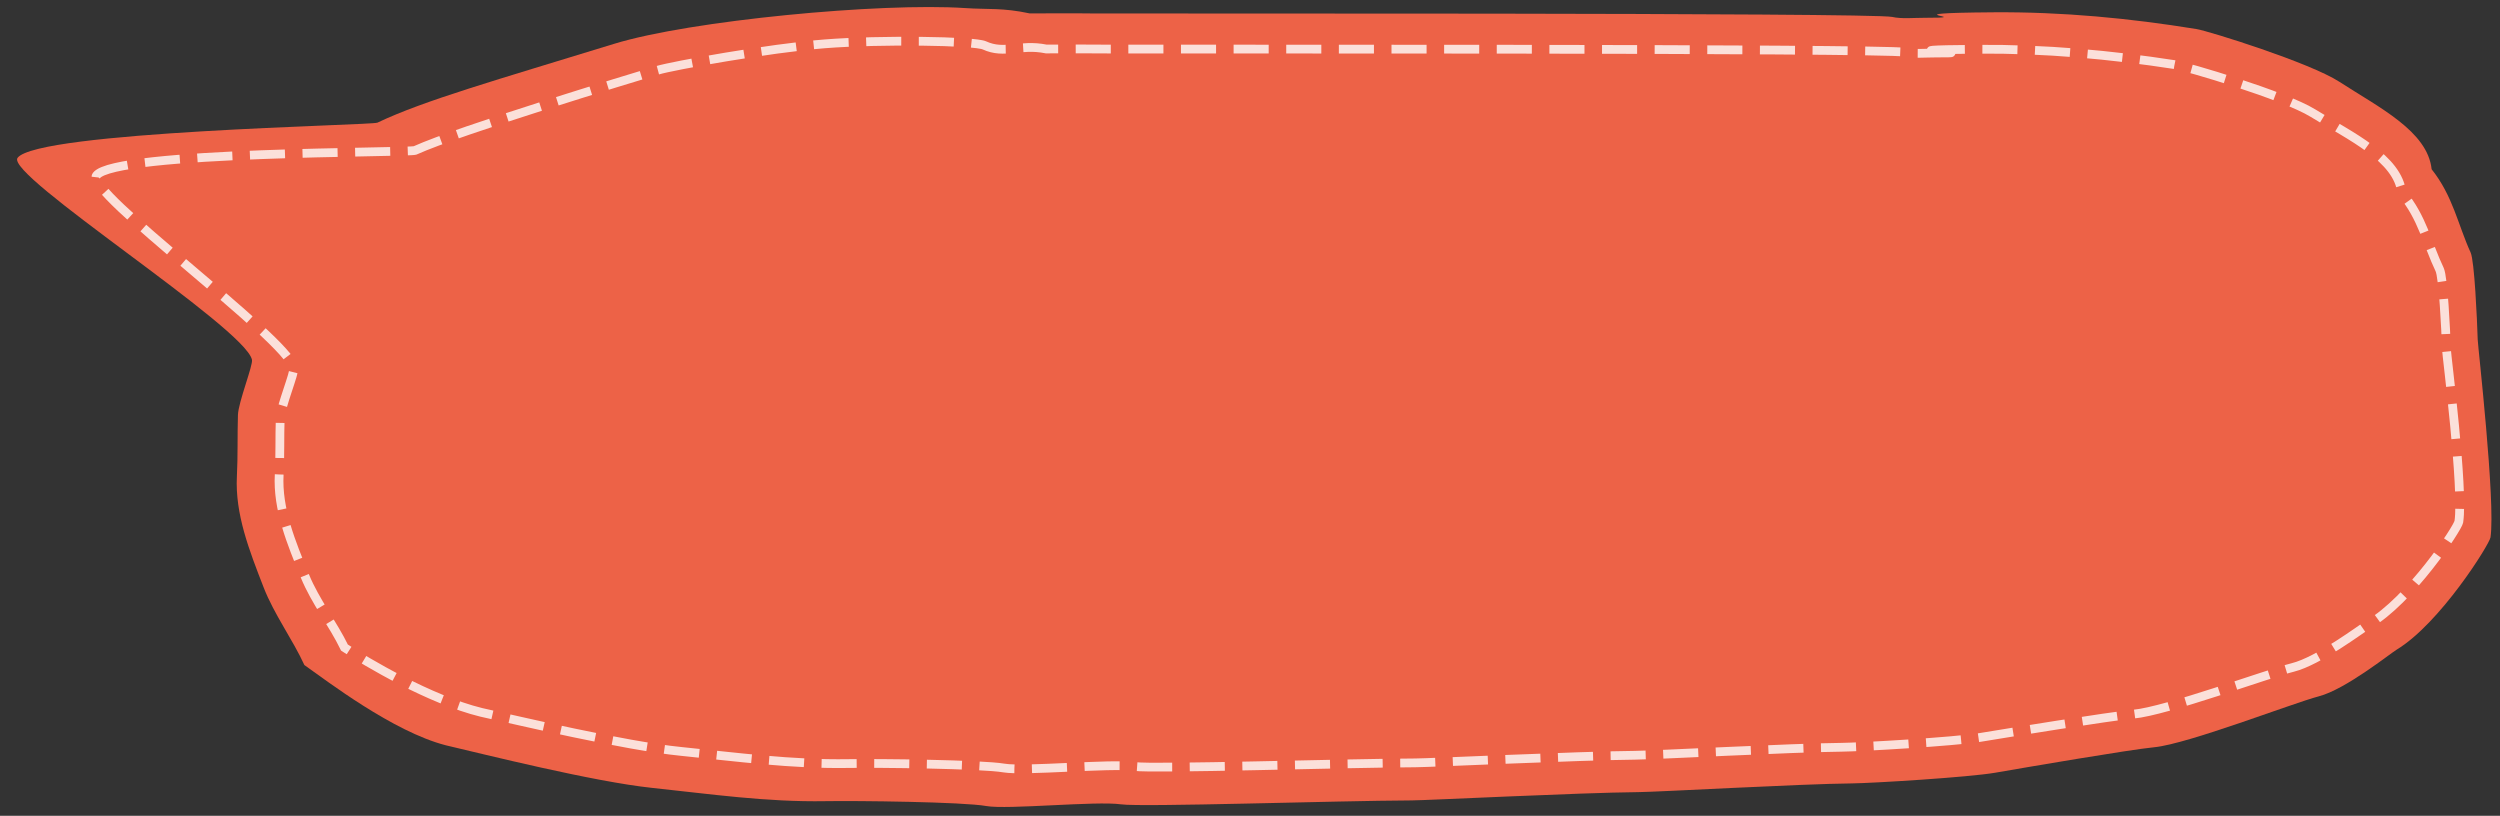 <svg baseProfile="full" xmlns="http://www.w3.org/2000/svg" height="93" width="285"><rect width="100%" height="100%" fill="#333333" stroke="none"/><path fill="rgb( 237, 98, 71 )" d="M27.006 54.288c-.224 4.324 1.418 8.473 3.044 12.667 1.192 3.077 3.32 5.953 4.648 8.86 2.499 1.754 10.091 7.597 16.13 9.15 4.376 1.024 16.791 4.146 23.543 4.858 6.573.693 13.001 1.629 19.754 1.51 3.511-.062 15.688.082 18.302.554 2.404.435 12.527-.598 15.365-.193 2.35.336 24.646-.412 33.14-.447 1.755-.007 18.974-.878 25.875-.946 2.34-.023 18.507-.938 24.313-.993 2.322-.022 13.352-.7 16.336-1.218 3.429-.595 15.238-2.623 18.119-2.903 3.871-.377 15.844-5.042 18.771-5.806 3.053-.797 8.109-4.859 8.887-5.329 4.919-2.975 10.571-11.995 10.686-12.799.586-4.07-1.438-21.722-1.462-22.551-.069-2.324-.372-8.96-.803-9.904-1.444-3.172-2.03-6.475-4.448-9.501-.457-4.343-6.017-7.05-10.513-9.969-3.373-2.191-14.905-5.789-16.292-6.015-7.576-1.229-15.227-1.97-23.165-1.91-12.885.098-1.183.637-7.896.628-1.219-.001-2.563.14-3.632-.1-2.236-.502-88.578-.363-90.841-.393-2.591-.035-5.186-.008-7.478-.008-3.131-.666-4.696-.429-7.341-.607-9.62-.645-31.381 1.41-40.048 4.077-13.413 4.127-21.641 6.445-26.976 8.985-.658.313-38.783.976-41.024 4.015-1.448 1.963 25.892 19.32 26.723 23.006.143.631-1.554 4.833-1.599 6.311-.071 2.323.001 4.648-.118 6.971z"/><path stroke="rgb( 255, 255, 255 )" stroke-dasharray="4, 2" opacity=".8" d="M31.828 54.089c-.216 3.964 1.373 7.767 2.945 11.612 1.152 2.82 3.21 5.456 4.495 8.121 2.417 1.608 9.76 5.964 15.6 7.387 4.233.939 16.24 3.8 22.771 4.452 6.357.636 12.574 1.494 19.105 1.385 3.396-.057 15.173.075 17.702.508 2.325.399 12.115-.549 14.86-.177 2.273.308 23.837-.378 32.052-.41 1.697-.007 18.351-.804 25.026-.867 2.263-.021 17.899-.859 23.515-.91 2.245-.021 12.913-.641 15.799-1.116 3.316-.546 14.738-2.405 17.524-2.662 3.744-.345 15.324-4.621 18.155-5.321 2.953-.731 7.843-4.454 8.595-4.885 4.758-2.727 10.225-10.995 10.336-11.732.567-3.731-1.391-18.911-1.414-19.671-.067-2.13-.36-8.213-.777-9.078-1.397-2.908-1.963-5.936-4.302-8.709-.442-3.981-5.82-6.462-10.168-9.138-3.262-2.008-14.415-5.307-15.757-5.513-7.327-1.127-14.727-1.807-22.404-1.751-12.463.09 1.638.439-4.854.431-1.18-.001-2.479.128-3.513-.092-2.163-.46-88.43-.333-90.619-.36-2.507-.032-5.016-.008-7.233-.008-3.027-.61-4.737.651-7.043-.411-1.128-.52-11.891-.674-18.224-.174s-17.333 2.497-19 3c-3.092.932-22.519 6.818-27.679 9.147-.637.286-34.154.067-36.321 2.853-1.4 1.799 21.685 18.537 22.489 21.915.138.578-1.503 4.43-1.546 5.785-.069 2.129.001 4.261-.115 6.389z" fill="none"/></svg>